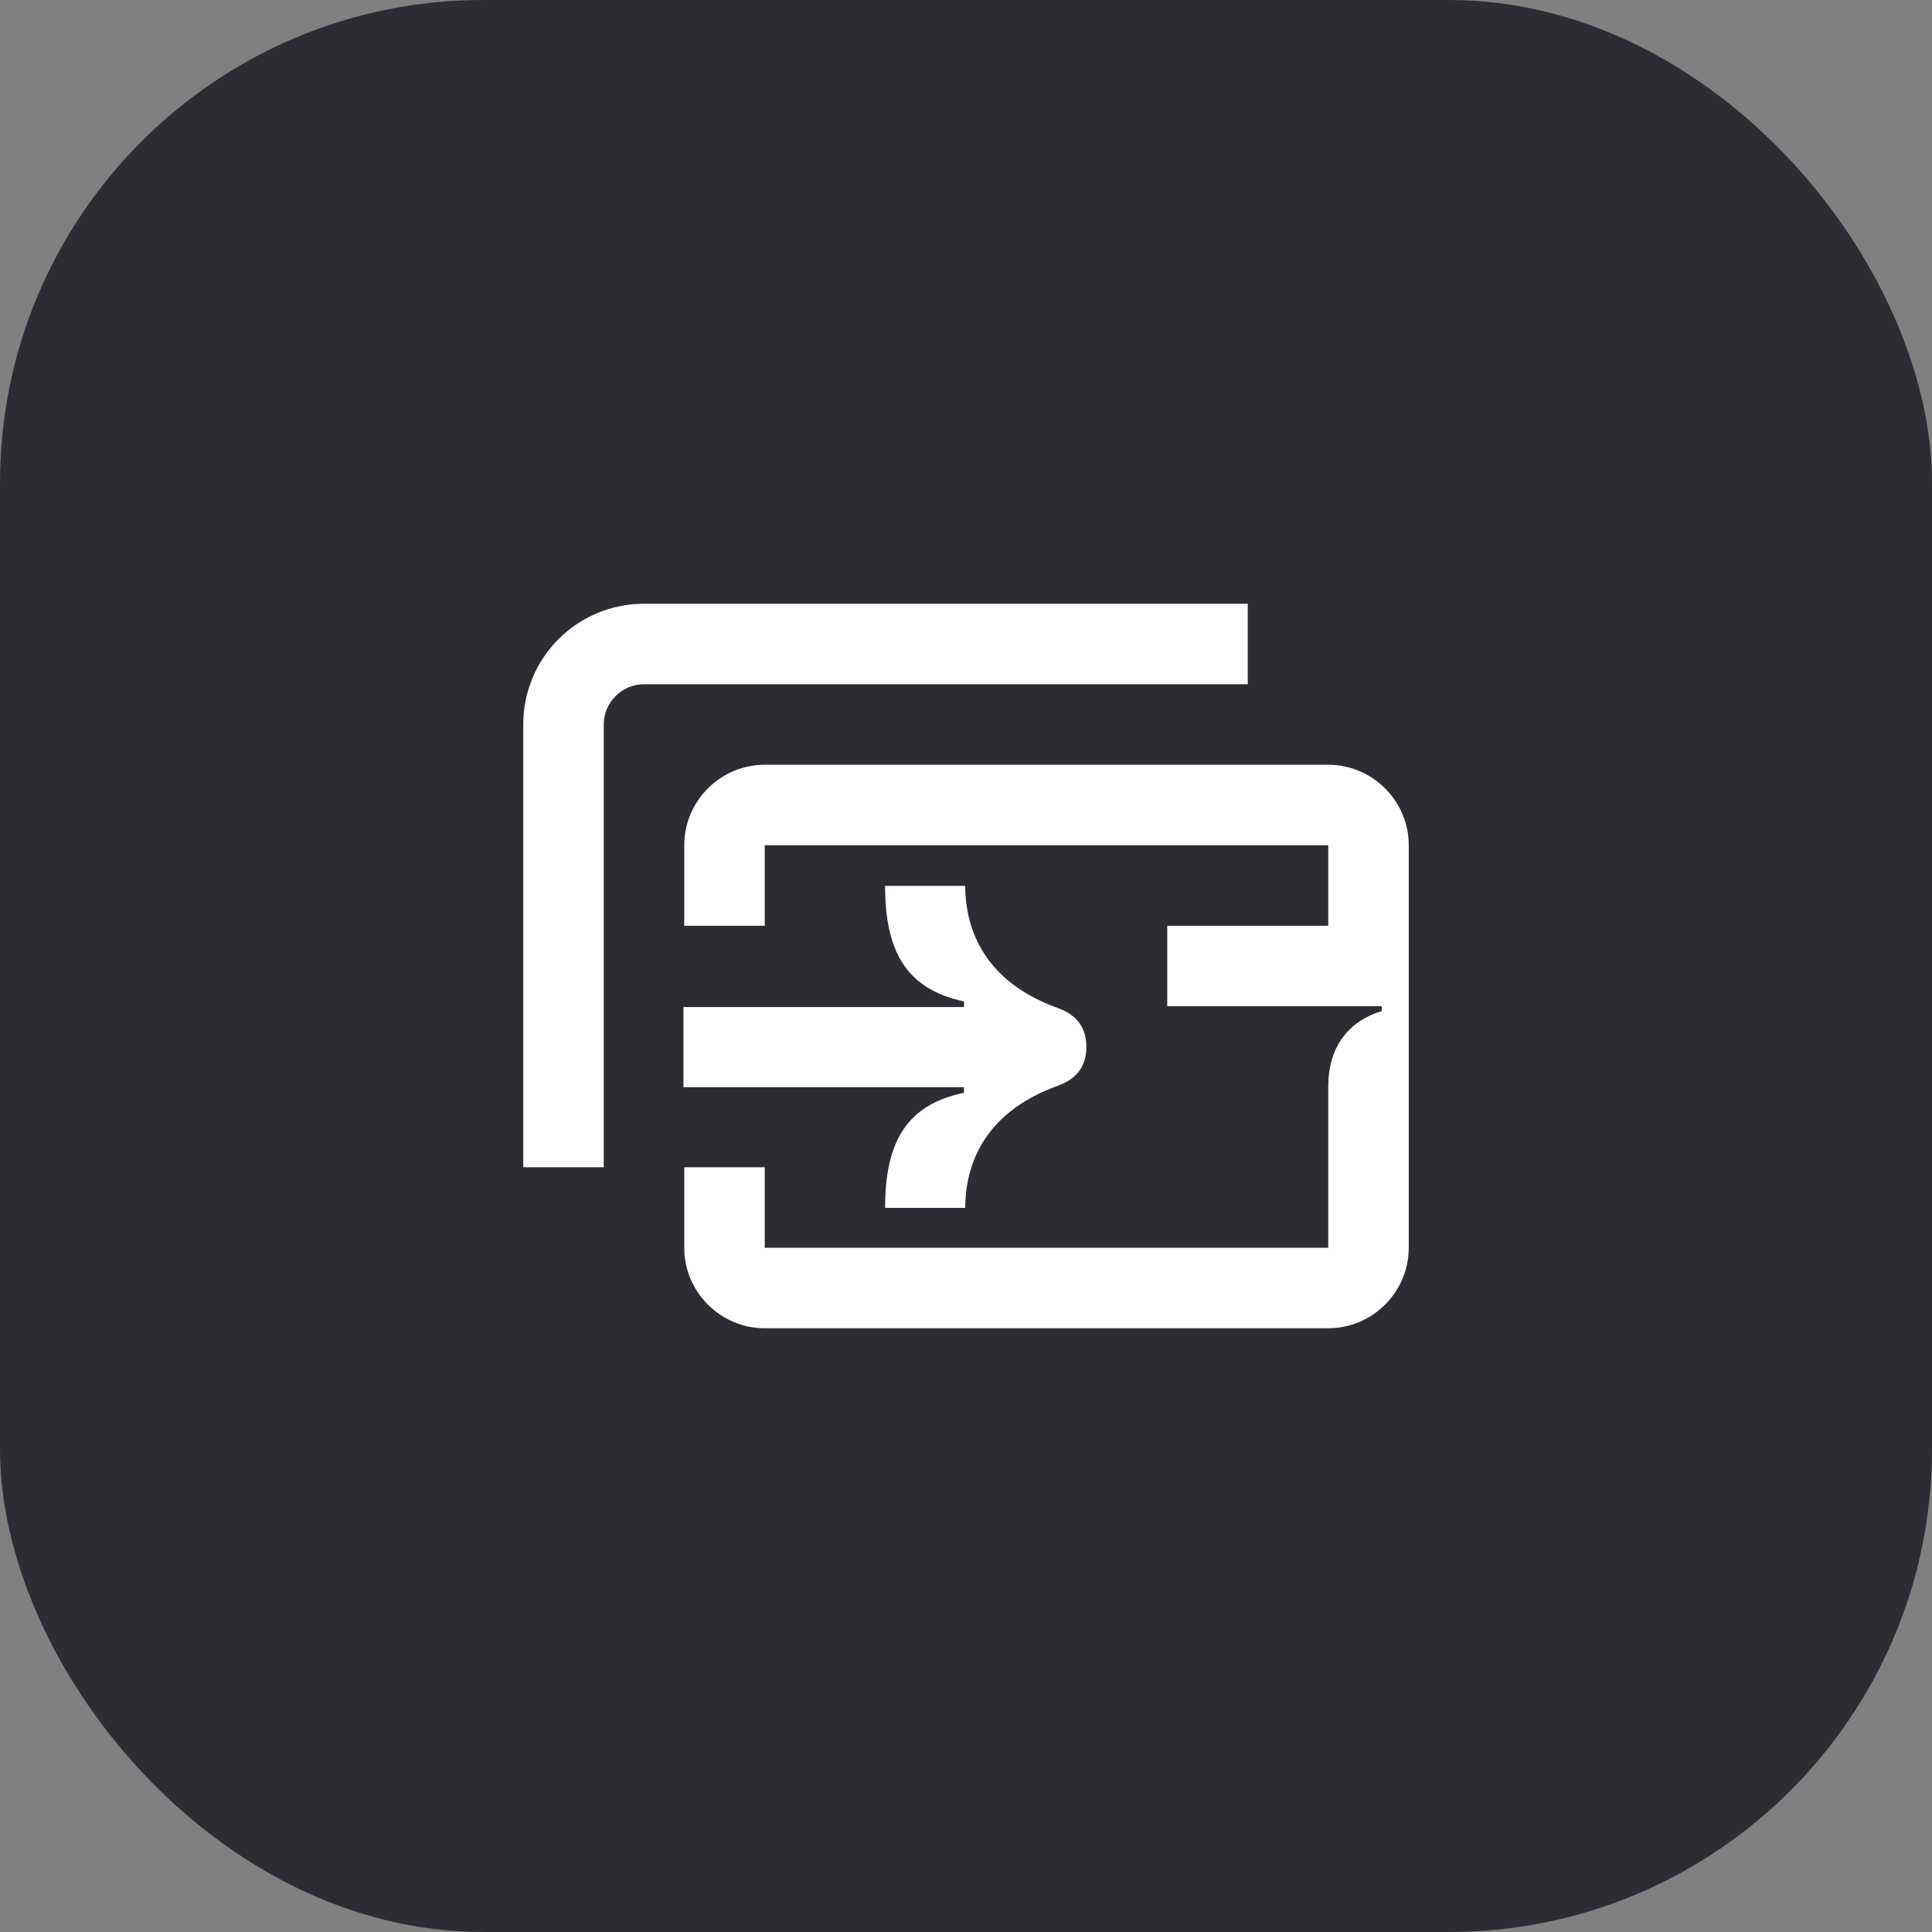 <svg width="48" height="48" viewBox="0 0 48 48" fill="none" xmlns="http://www.w3.org/2000/svg">
<rect x="0" y="0" width="48" height="48" fill="#808080" stroke="none"/>
<rect width="48" height="48" rx="12" fill="#2B2D33"/>
<path d="M34.33 25H29V23H33V21H19V23H17V21C17 19.9 17.9 19 19 19H33C34.1 19 35 19.9 35 21V31C35 32.1 34.1 33 33 33H19C17.9 33 17 32.1 17 31V29H19V31H33V27C33 26.03 33.48 25.38 34.33 25.12V25ZM13 18C13 16.34 14.34 15 16 15H31V17H16C15.45 17 15 17.45 15 18V29H13V18Z" fill="white"/>
<path d="M16.98 25.02H23.95V24.88C22.49 24.57 21.99 23.6 21.99 22.01H23.98C23.99 23.34 24.67 24.46 26.27 25.04C26.78 25.22 26.99 25.56 26.99 26.01C26.99 26.46 26.78 26.8 26.27 26.98C24.67 27.56 23.99 28.68 23.98 30.01H21.99C21.99 28.42 22.49 27.45 23.95 27.15V27.01H16.98V25.02Z" fill="white"/>
</svg>
